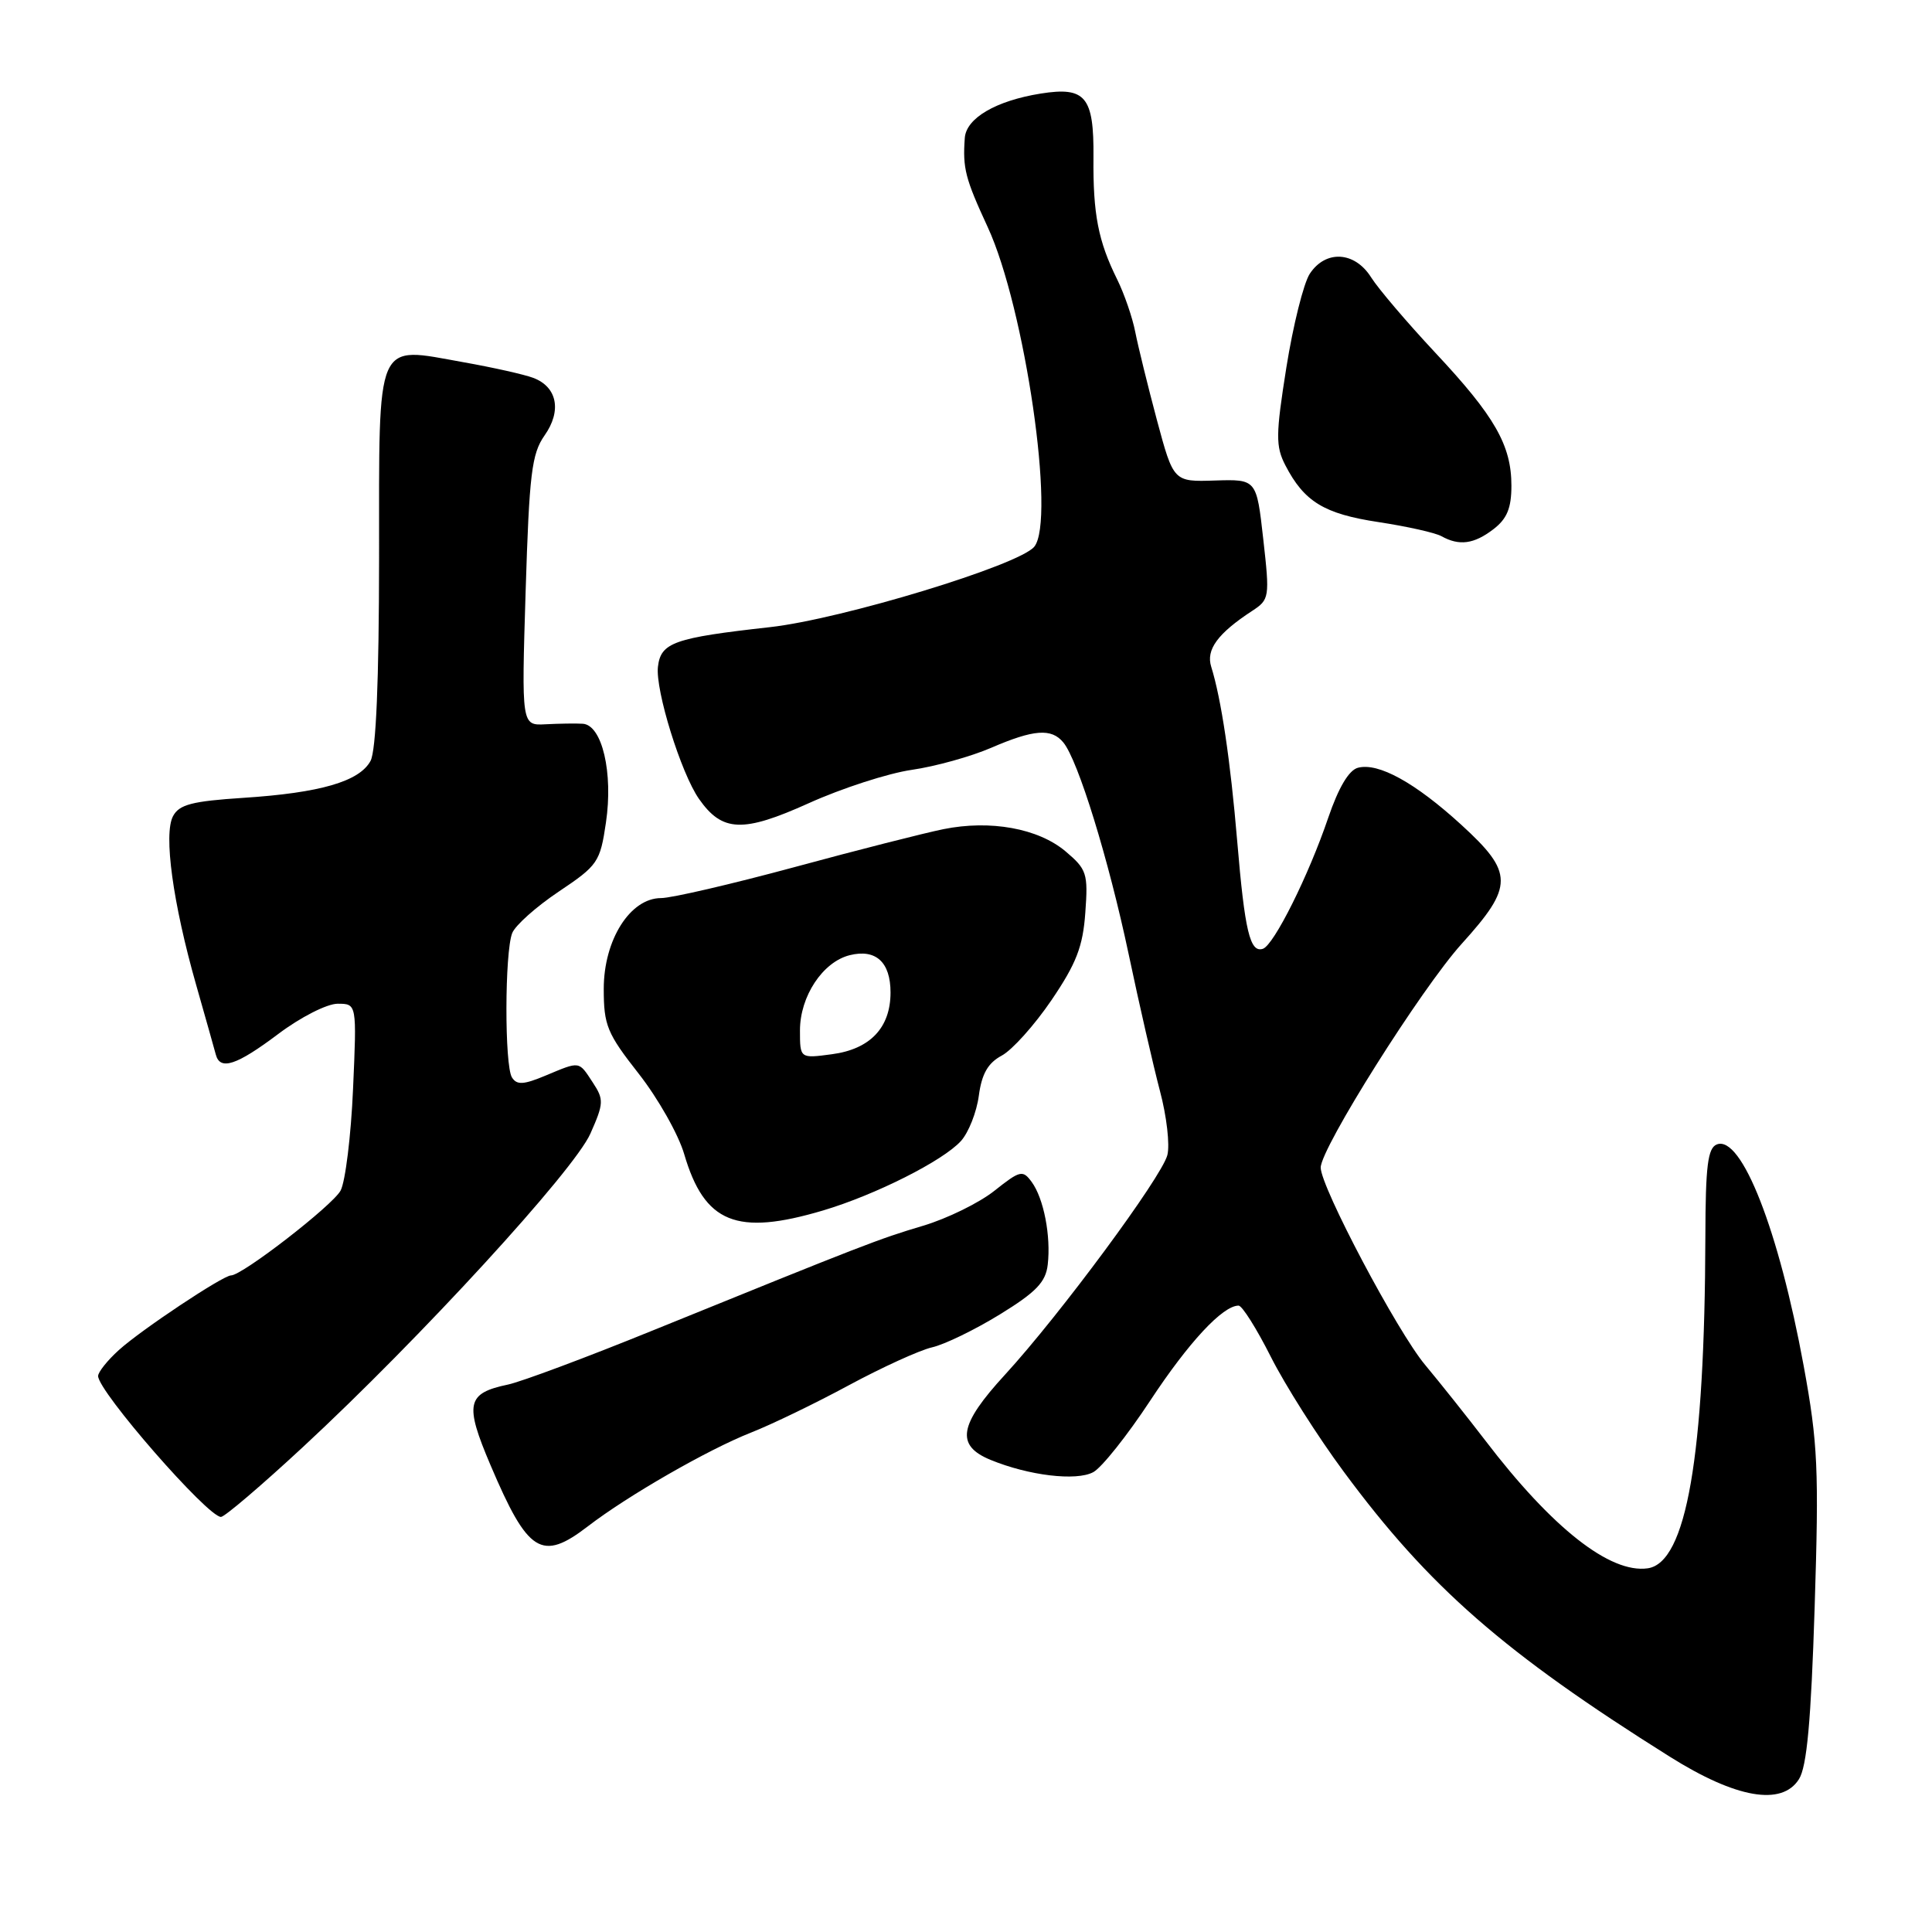 <?xml version="1.0" encoding="UTF-8" standalone="no"?>
<!DOCTYPE svg PUBLIC "-//W3C//DTD SVG 1.1//EN" "http://www.w3.org/Graphics/SVG/1.1/DTD/svg11.dtd" >
<svg xmlns="http://www.w3.org/2000/svg" xmlns:xlink="http://www.w3.org/1999/xlink" version="1.1" viewBox="0 0 256 256">
 <g >
 <path fill="currentColor"
d=" M 238.37 235.75 C 239.42 234.10 239.97 228.06 240.45 213.00 C 241.03 194.68 240.88 191.27 239.00 181.00 C 235.70 163.00 230.76 150.39 227.50 151.64 C 226.29 152.10 225.99 154.46 225.97 163.86 C 225.89 193.01 223.45 207.08 218.33 207.81 C 213.34 208.52 205.65 202.46 196.80 190.86 C 194.43 187.77 190.85 183.27 188.84 180.86 C 185.15 176.46 175.00 157.27 175.00 154.71 C 175.00 152.14 188.36 130.94 193.70 125.04 C 200.59 117.42 200.59 115.65 193.62 109.28 C 187.52 103.71 182.65 101.02 179.94 101.73 C 178.74 102.04 177.37 104.34 176.00 108.35 C 173.40 116.01 168.80 125.23 167.34 125.72 C 165.63 126.29 164.94 123.37 163.94 111.50 C 163.03 100.69 161.82 92.60 160.49 88.34 C 159.78 86.08 161.36 83.93 165.91 80.95 C 168.21 79.45 168.26 79.17 167.39 71.45 C 166.50 63.50 166.50 63.50 161.00 63.67 C 155.50 63.85 155.50 63.85 153.30 55.67 C 152.10 51.18 150.81 45.92 150.43 44.00 C 150.06 42.08 148.97 38.92 148.02 37.00 C 145.52 31.95 144.82 28.37 144.89 20.85 C 144.96 12.80 143.84 11.45 137.89 12.40 C 131.97 13.35 128.03 15.65 127.84 18.28 C 127.55 22.31 127.89 23.63 130.88 30.10 C 135.81 40.76 139.91 68.99 137.04 72.45 C 135.01 74.90 111.53 82.04 102.03 83.10 C 89.29 84.52 87.56 85.14 87.18 88.35 C 86.82 91.45 90.24 102.46 92.62 105.86 C 95.70 110.26 98.43 110.37 107.16 106.43 C 111.54 104.45 117.69 102.46 120.81 102.01 C 123.94 101.56 128.67 100.24 131.33 99.09 C 136.97 96.65 139.32 96.47 140.89 98.37 C 142.85 100.73 146.89 113.84 149.55 126.42 C 150.95 133.07 152.82 141.22 153.70 144.56 C 154.59 147.89 155.03 151.71 154.68 153.06 C 153.92 155.99 140.42 174.25 133.18 182.14 C 127.05 188.81 126.59 191.52 131.25 193.44 C 136.31 195.52 142.61 196.28 144.86 195.07 C 145.97 194.48 149.37 190.21 152.41 185.59 C 157.51 177.85 162.02 173.00 164.12 173.00 C 164.59 173.00 166.51 176.05 168.39 179.78 C 170.27 183.51 174.62 190.38 178.07 195.03 C 189.35 210.30 199.31 219.00 221.27 232.78 C 230.04 238.29 236.11 239.34 238.37 235.75 Z  M 77.89 202.25 C 83.18 198.18 93.80 192.08 99.50 189.83 C 102.25 188.75 108.10 185.92 112.50 183.54 C 116.90 181.17 121.85 178.91 123.50 178.53 C 125.15 178.16 129.20 176.19 132.50 174.16 C 137.30 171.21 138.57 169.88 138.83 167.57 C 139.27 163.79 138.30 158.79 136.70 156.61 C 135.52 155.00 135.17 155.08 131.77 157.78 C 129.76 159.38 125.50 161.47 122.31 162.42 C 116.40 164.18 114.63 164.87 86.50 176.29 C 77.70 179.87 69.07 183.09 67.32 183.46 C 61.83 184.61 61.53 186.00 65.00 194.15 C 69.96 205.81 71.77 206.95 77.89 202.25 Z  M 40.13 191.75 C 55.62 177.40 76.06 155.11 78.23 150.21 C 80.01 146.20 80.03 145.69 78.55 143.44 C 76.66 140.56 76.91 140.59 72.29 142.52 C 69.38 143.74 68.48 143.79 67.84 142.77 C 66.84 141.20 66.87 126.19 67.87 123.64 C 68.27 122.62 71.05 120.14 74.04 118.14 C 79.22 114.67 79.52 114.24 80.29 109.00 C 81.27 102.40 79.78 96.05 77.21 95.90 C 76.27 95.84 74.06 95.88 72.30 95.97 C 69.10 96.14 69.10 96.14 69.65 78.32 C 70.13 62.79 70.45 60.14 72.15 57.71 C 74.46 54.44 73.84 51.27 70.66 50.07 C 69.47 49.62 65.32 48.69 61.43 48.00 C 49.62 45.90 50.24 44.47 50.23 73.84 C 50.22 90.26 49.83 99.44 49.10 100.82 C 47.63 103.55 42.43 105.06 32.22 105.72 C 25.47 106.16 23.75 106.60 22.93 108.14 C 21.65 110.51 22.91 119.69 25.99 130.50 C 27.24 134.90 28.42 139.06 28.60 139.75 C 29.17 141.88 31.35 141.16 36.88 137.00 C 39.83 134.78 43.33 133.00 44.74 133.00 C 47.28 133.00 47.28 133.00 46.78 144.30 C 46.51 150.52 45.76 156.58 45.13 157.76 C 44.07 159.73 32.10 169.00 30.61 169.00 C 29.55 169.00 18.69 176.22 15.75 178.89 C 14.24 180.25 13.00 181.81 13.00 182.33 C 13.00 184.37 27.51 201.00 29.28 201.00 C 29.76 201.00 34.64 196.84 40.13 191.75 Z  M 109.07 160.39 C 115.99 158.33 124.96 153.81 127.33 151.19 C 128.34 150.07 129.41 147.37 129.70 145.18 C 130.09 142.28 130.91 140.85 132.74 139.87 C 134.12 139.13 137.08 135.83 139.33 132.52 C 142.62 127.67 143.49 125.43 143.81 120.93 C 144.19 115.73 144.01 115.19 141.18 112.80 C 137.56 109.76 131.23 108.61 125.00 109.87 C 122.53 110.37 113.66 112.62 105.30 114.89 C 96.95 117.15 88.98 119.00 87.60 119.00 C 83.50 119.00 80.00 124.54 80.00 131.03 C 80.00 135.87 80.44 136.93 84.64 142.28 C 87.18 145.52 89.90 150.32 90.66 152.93 C 93.35 162.08 97.59 163.80 109.07 160.39 Z  M 197.89 70.12 C 199.69 68.74 200.27 67.32 200.27 64.36 C 200.27 59.00 198.07 55.15 190.15 46.70 C 186.45 42.74 182.63 38.26 181.68 36.75 C 179.51 33.30 175.65 33.08 173.55 36.28 C 172.73 37.54 171.34 43.12 170.45 48.69 C 169.03 57.64 169.02 59.14 170.32 61.66 C 172.82 66.49 175.46 68.09 182.66 69.18 C 186.42 69.75 190.18 70.59 191.00 71.05 C 193.36 72.36 195.31 72.10 197.89 70.12 Z  M 106.00 136.54 C 106.00 132.02 109.01 127.47 112.58 126.57 C 116.05 125.70 118.00 127.48 118.00 131.51 C 118.00 136.17 115.30 139.02 110.24 139.69 C 106.00 140.26 106.00 140.26 106.00 136.54 Z "/>
</g>
</svg>